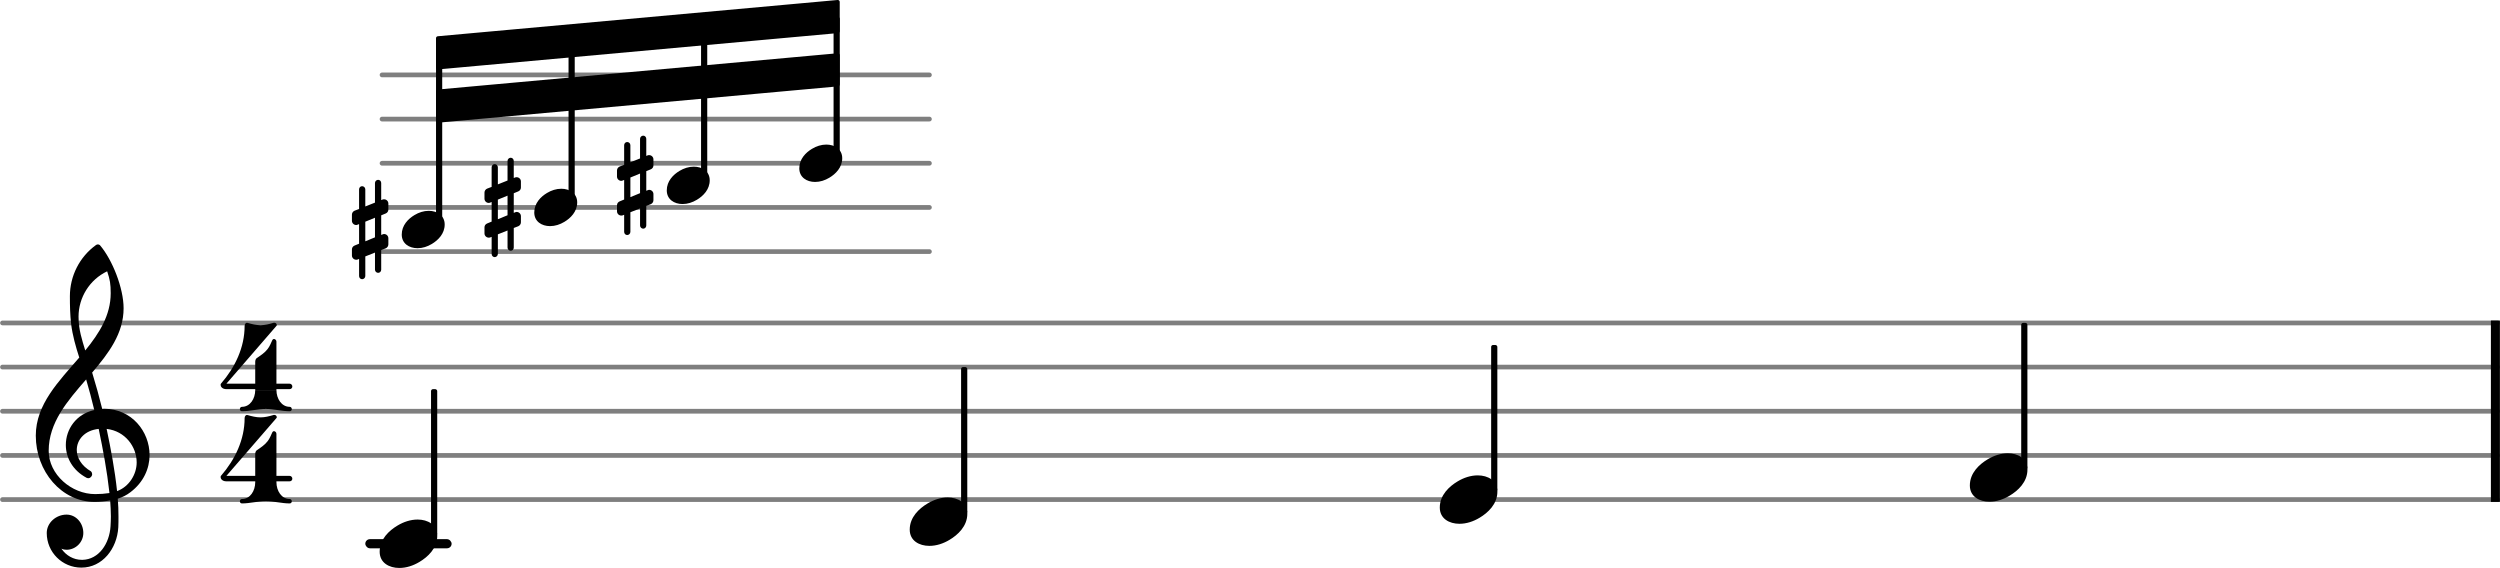 <svg xmlns="http://www.w3.org/2000/svg" xmlns:xlink="http://www.w3.org/1999/xlink" version="1.2" width="89.51mm" height="20.34mm" viewBox="0 -0 56.593 12.861">
<style text="style/css">
<![CDATA[
tspan { white-space: pre; }
]]>
</style>
<g color="rgb(49.804%, 49.804%, 49.804%)">
<line transform="translate(0, 11.31)" stroke-linejoin="round" stroke-linecap="round" stroke-width="0.107" stroke="currentColor" x1="0.054" y1="-0" x2="56.54" y2="-0"/>
<line transform="translate(0, 10.31)" stroke-linejoin="round" stroke-linecap="round" stroke-width="0.107" stroke="currentColor" x1="0.054" y1="-0" x2="56.54" y2="-0"/>
<line transform="translate(0, 9.31)" stroke-linejoin="round" stroke-linecap="round" stroke-width="0.107" stroke="currentColor" x1="0.054" y1="-0" x2="56.54" y2="-0"/>
<line transform="translate(0, 8.31)" stroke-linejoin="round" stroke-linecap="round" stroke-width="0.107" stroke="currentColor" x1="0.054" y1="-0" x2="56.54" y2="-0"/>
<line transform="translate(0, 7.311)" stroke-linejoin="round" stroke-linecap="round" stroke-width="0.107" stroke="currentColor" x1="0.054" y1="-0" x2="56.54" y2="-0"/>
</g>
<rect transform="translate(0, 12.31)" x="8.268" y="-0.104" width="1.954" height="0.207" ry="0.104" fill="currentColor"/>
<rect transform="translate(56.389, 9.31)" x="0" y="-2.054" width="0.204" height="4.107" ry="0" fill="currentColor"/>
<path transform="translate(20.593, 11.81) scale(0.004, -0.004)" d="M215 137c57 0 111 -29 111 -92c0 -71 -54 -120 -101 -148c-35 -21 -74 -34 -114 -34c-57 0 -111 29 -111 92c0 71 54 120 101 148c35 21 74 34 114 34z" fill="currentColor"/>
<rect transform="translate(21.826, 9.31)" x="-0.07" y="-1" width="0.14" height="3.321" ry="0.044" fill="currentColor"/>
<path transform="translate(32.593, 11.31) scale(0.004, -0.004)" d="M215 137c57 0 111 -29 111 -92c0 -71 -54 -120 -101 -148c-35 -21 -74 -34 -114 -34c-57 0 -111 29 -111 92c0 71 54 120 101 148c35 21 74 34 114 34z" fill="currentColor"/>
<rect transform="translate(33.826, 9.31)" x="-0.07" y="-1.5" width="0.14" height="3.321" ry="0.044" fill="currentColor"/>
<path transform="translate(44.593, 10.81) scale(0.004, -0.004)" d="M215 137c57 0 111 -29 111 -92c0 -71 -54 -120 -101 -148c-35 -21 -74 -34 -114 -34c-57 0 -111 29 -111 92c0 71 54 120 101 148c35 21 74 34 114 34z" fill="currentColor"/>
<rect transform="translate(45.826, 9.31)" x="-0.07" y="-2" width="0.14" height="3.321" ry="0.044" fill="currentColor"/>
<path transform="translate(8.593, 12.31) scale(0.004, -0.004)" d="M215 137c57 0 111 -29 111 -92c0 -71 -54 -120 -101 -148c-35 -21 -74 -34 -114 -34c-57 0 -111 29 -111 92c0 71 54 120 101 148c35 21 74 34 114 34z" fill="currentColor"/>
<g color="rgb(49.804%, 49.804%, 49.804%)">
<line transform="translate(8.593, 5.696)" stroke-linejoin="round" stroke-linecap="round" stroke-width="0.107" stroke="currentColor" x1="0.054" y1="-0" x2="12.446" y2="-0"/>
<line transform="translate(8.593, 4.696)" stroke-linejoin="round" stroke-linecap="round" stroke-width="0.107" stroke="currentColor" x1="0.054" y1="-0" x2="12.446" y2="-0"/>
<line transform="translate(8.593, 3.696)" stroke-linejoin="round" stroke-linecap="round" stroke-width="0.107" stroke="currentColor" x1="0.054" y1="-0" x2="12.446" y2="-0"/>
<line transform="translate(8.593, 2.696)" stroke-linejoin="round" stroke-linecap="round" stroke-width="0.107" stroke="currentColor" x1="0.054" y1="-0" x2="12.446" y2="-0"/>
<line transform="translate(8.593, 1.696)" stroke-linejoin="round" stroke-linecap="round" stroke-width="0.107" stroke="currentColor" x1="0.054" y1="-0" x2="12.446" y2="-0"/>
</g>
<polygon transform="translate(9.869, 1.196)" stroke-linejoin="round" stroke-linecap="round" stroke-width="0.089" fill="currentColor" stroke="currentColor" points="9.095 -1.152 9.095 -0.491 0.044 0.331 0.044 -0.331"/>
<polygon transform="translate(9.869, 2.402)" stroke-linejoin="round" stroke-linecap="round" stroke-width="0.089" fill="currentColor" stroke="currentColor" points="9.095 -1.152 9.095 -0.491 0.044 0.331 0.044 -0.331"/>
<rect transform="translate(12.939, 3.696)" x="-0.07" y="-2.776" width="0.14" height="3.67" ry="0.044" fill="currentColor"/>
<path transform="translate(10.966, 4.696) scale(0.003, -0.003)" d="M198 -327c-13 0 -24 11 -24 24v129l-73 -29v-148c0 -13 -11 -24 -24 -24s-23 11 -23 24v129l-10 -4c-4 -2 -8 -2 -12 -2c-17 0 -32 14 -32 32v46c0 13 8 24 20 29l34 14v148l-10 -4c-4 -2 -8 -3 -12 -3c-17 0 -32 14 -32 32v46c0 13 8 25 20 30l34 13v148
c0 13 10 24 23 24s24 -11 24 -24v-129l73 29v148c0 13 11 24 24 24s23 -11 23 -24v-129l10 4c4 2 8 2 12 2c17 0 32 -14 32 -32v-46c0 -13 -8 -24 -20 -29l-34 -14v-148l10 4c4 2 8 3 12 3c17 0 32 -14 32 -32v-46c0 -13 -8 -25 -20 -30l-34 -13v-148c0 -13 -10 -24 -23 -24
zM101 59v-148l73 30v148z" fill="currentColor"/>
<path transform="translate(15.093, 4.196) scale(0.003, -0.003)" d="M204 141c63 0 120 -35 120 -103c0 -70 -50 -119 -97 -147c-33 -20 -70 -32 -108 -32c-63 0 -119 35 -119 103c0 70 49 119 96 147c33 20 70 32 108 32z" fill="currentColor"/>
<rect transform="translate(15.939, 3.696)" x="-0.07" y="-3.046" width="0.14" height="3.439" ry="0.044" fill="currentColor"/>
<path transform="translate(12.093, 4.696) scale(0.003, -0.003)" d="M204 141c63 0 120 -35 120 -103c0 -70 -50 -119 -97 -147c-33 -20 -70 -32 -108 -32c-63 0 -119 35 -119 103c0 70 49 119 96 147c33 20 70 32 108 32z" fill="currentColor"/>
<path transform="translate(9.093, 5.196) scale(0.003, -0.003)" d="M204 141c63 0 120 -35 120 -103c0 -70 -50 -119 -97 -147c-33 -20 -70 -32 -108 -32c-63 0 -119 35 -119 103c0 70 49 119 96 147c33 20 70 32 108 32z" fill="currentColor"/>
<rect transform="translate(9.939, 3.696)" x="-0.07" y="-2.506" width="0.14" height="3.9" ry="0.044" fill="currentColor"/>
<rect transform="translate(18.939, 3.696)" x="-0.07" y="-3.315" width="0.14" height="3.209" ry="0.044" fill="currentColor"/>
<path transform="translate(7.965, 5.196) scale(0.003, -0.003)" d="M198 -327c-13 0 -24 11 -24 24v129l-73 -29v-148c0 -13 -11 -24 -24 -24s-23 11 -23 24v129l-10 -4c-4 -2 -8 -2 -12 -2c-17 0 -32 14 -32 32v46c0 13 8 24 20 29l34 14v148l-10 -4c-4 -2 -8 -3 -12 -3c-17 0 -32 14 -32 32v46c0 13 8 25 20 30l34 13v148
c0 13 10 24 23 24s24 -11 24 -24v-129l73 29v148c0 13 11 24 24 24s23 -11 23 -24v-129l10 4c4 2 8 2 12 2c17 0 32 -14 32 -32v-46c0 -13 -8 -24 -20 -29l-34 -14v-148l10 4c4 2 8 3 12 3c17 0 32 -14 32 -32v-46c0 -13 -8 -25 -20 -30l-34 -13v-148c0 -13 -10 -24 -23 -24
zM101 59v-148l73 30v148z" fill="currentColor"/>
<path transform="translate(13.966, 4.196) scale(0.003, -0.003)" d="M198 -327c-13 0 -24 11 -24 24v129l-73 -29v-148c0 -13 -11 -24 -24 -24s-23 11 -23 24v129l-10 -4c-4 -2 -8 -2 -12 -2c-17 0 -32 14 -32 32v46c0 13 8 24 20 29l34 14v148l-10 -4c-4 -2 -8 -3 -12 -3c-17 0 -32 14 -32 32v46c0 13 8 25 20 30l34 13v148
c0 13 10 24 23 24s24 -11 24 -24v-129l73 29v148c0 13 11 24 24 24s23 -11 23 -24v-129l10 4c4 2 8 2 12 2c17 0 32 -14 32 -32v-46c0 -13 -8 -24 -20 -29l-34 -14v-148l10 4c4 2 8 3 12 3c17 0 32 -14 32 -32v-46c0 -13 -8 -25 -20 -30l-34 -13v-148c0 -13 -10 -24 -23 -24
zM101 59v-148l73 30v148z" fill="currentColor"/>
<path transform="translate(18.093, 3.696) scale(0.003, -0.003)" d="M204 141c63 0 120 -35 120 -103c0 -70 -50 -119 -97 -147c-33 -20 -70 -32 -108 -32c-63 0 -119 35 -119 103c0 70 49 119 96 147c33 20 70 32 108 32z" fill="currentColor"/>
<path transform="translate(0.8, 10.31) scale(0.004, -0.004)" d="M378 263c4 0 7 1 11 1c156 0 257 -129 257 -262c0 -76 -34 -154 -108 -210c-22 -17 -46 -29 -72 -37c3 -34 4 -68 4 -102c0 -20 0 -40 -1 -60c-7 -121 -90 -228 -209 -228c-108 0 -196 87 -196 196c0 58 53 104 112 104c54 0 95 -48 95 -104c0 -52 -43 -95 -95 -95
c-10 0 -20 2 -29 6c26 -38 68 -63 116 -63h3c93 2 153 92 159 190c1 19 2 37 2 56c0 30 -2 60 -4 90c-29 -5 -58 -8 -88 -8c-188 0 -333 173 -333 375c0 177 130 307 246 442c-20 62 -38 125 -46 190c-6 52 -7 104 -7 157c0 115 55 223 148 290c7 5 16 4 22 -1
c71 -83 134 -244 134 -357c0 -143 -85 -255 -178 -364c21 -68 40 -137 57 -206zM462 -202c67 24 111 94 111 162c0 89 -65 178 -170 190c24 -115 46 -230 59 -352zM75 26c0 -134 129 -245 263 -245c28 0 55 2 81 6c-14 126 -36 244 -61 363c-79 -8 -124 -61 -124 -119
c0 -43 25 -89 80 -121c5 -5 7 -11 7 -16c0 -12 -10 -23 -22 -23c-3 0 -6 1 -9 2c-81 43 -118 116 -118 186c0 89 58 175 161 198c-14 58 -29 116 -46 173c-106 -122 -212 -244 -212 -404zM244 785c0 -73 20 -132 38 -191c79 97 144 199 144 324c0 53 -4 76 -20 124
c-99 -47 -162 -148 -162 -257z" fill="currentColor"/>
<path transform="translate(5, 9.31) scale(0.004, -0.004)" d="M194 120h120c0 -49 29 -95 75 -95c8 0 12 -7 12 -13s-4 -12 -12 -12c-45 0 -90 13 -135 13s-90 -13 -135 -13c-8 0 -12 6 -12 12s4 13 12 13c46 0 75 46 75 95zM203 301c22 15 45 30 61 51c12 15 19 34 27 51c2 4 5 6 9 6c6 0 14 -6 14 -15v-238h74c10 0 16 -8 16 -16
s-6 -15 -16 -15h-74v-5h-120v5h-163c-24 0 -33 15 -33 24c0 3 1 6 2 7c80 92 134 205 134 327c0 11 8 20 17 17c24 -7 48 -13 73 -13s48 6 72 13c2 1 4 1 6 1c9 0 14 -7 14 -13c0 -2 0 -3 -2 -5l-283 -327h163v122c0 9 2 18 9 23z" fill="currentColor"/>
<path transform="translate(5, 11.397) scale(0.004, -0.004)" d="M194 120h120c0 -49 29 -95 75 -95c8 0 12 -7 12 -13s-4 -12 -12 -12c-45 0 -90 13 -135 13s-90 -13 -135 -13c-8 0 -12 6 -12 12s4 13 12 13c46 0 75 46 75 95zM203 301c22 15 45 30 61 51c12 15 19 34 27 51c2 4 5 6 9 6c6 0 14 -6 14 -15v-238h74c10 0 16 -8 16 -16
s-6 -15 -16 -15h-74v-5h-120v5h-163c-24 0 -33 15 -33 24c0 3 1 6 2 7c80 92 134 205 134 327c0 11 8 20 17 17c24 -7 48 -13 73 -13s48 6 72 13c2 1 4 1 6 1c9 0 14 -7 14 -13c0 -2 0 -3 -2 -5l-283 -327h163v122c0 9 2 18 9 23z" fill="currentColor"/>
<rect transform="translate(9.826, 9.31)" x="-0.07" y="-0.5" width="0.14" height="3.321" ry="0.044" fill="currentColor"/>
</svg>
